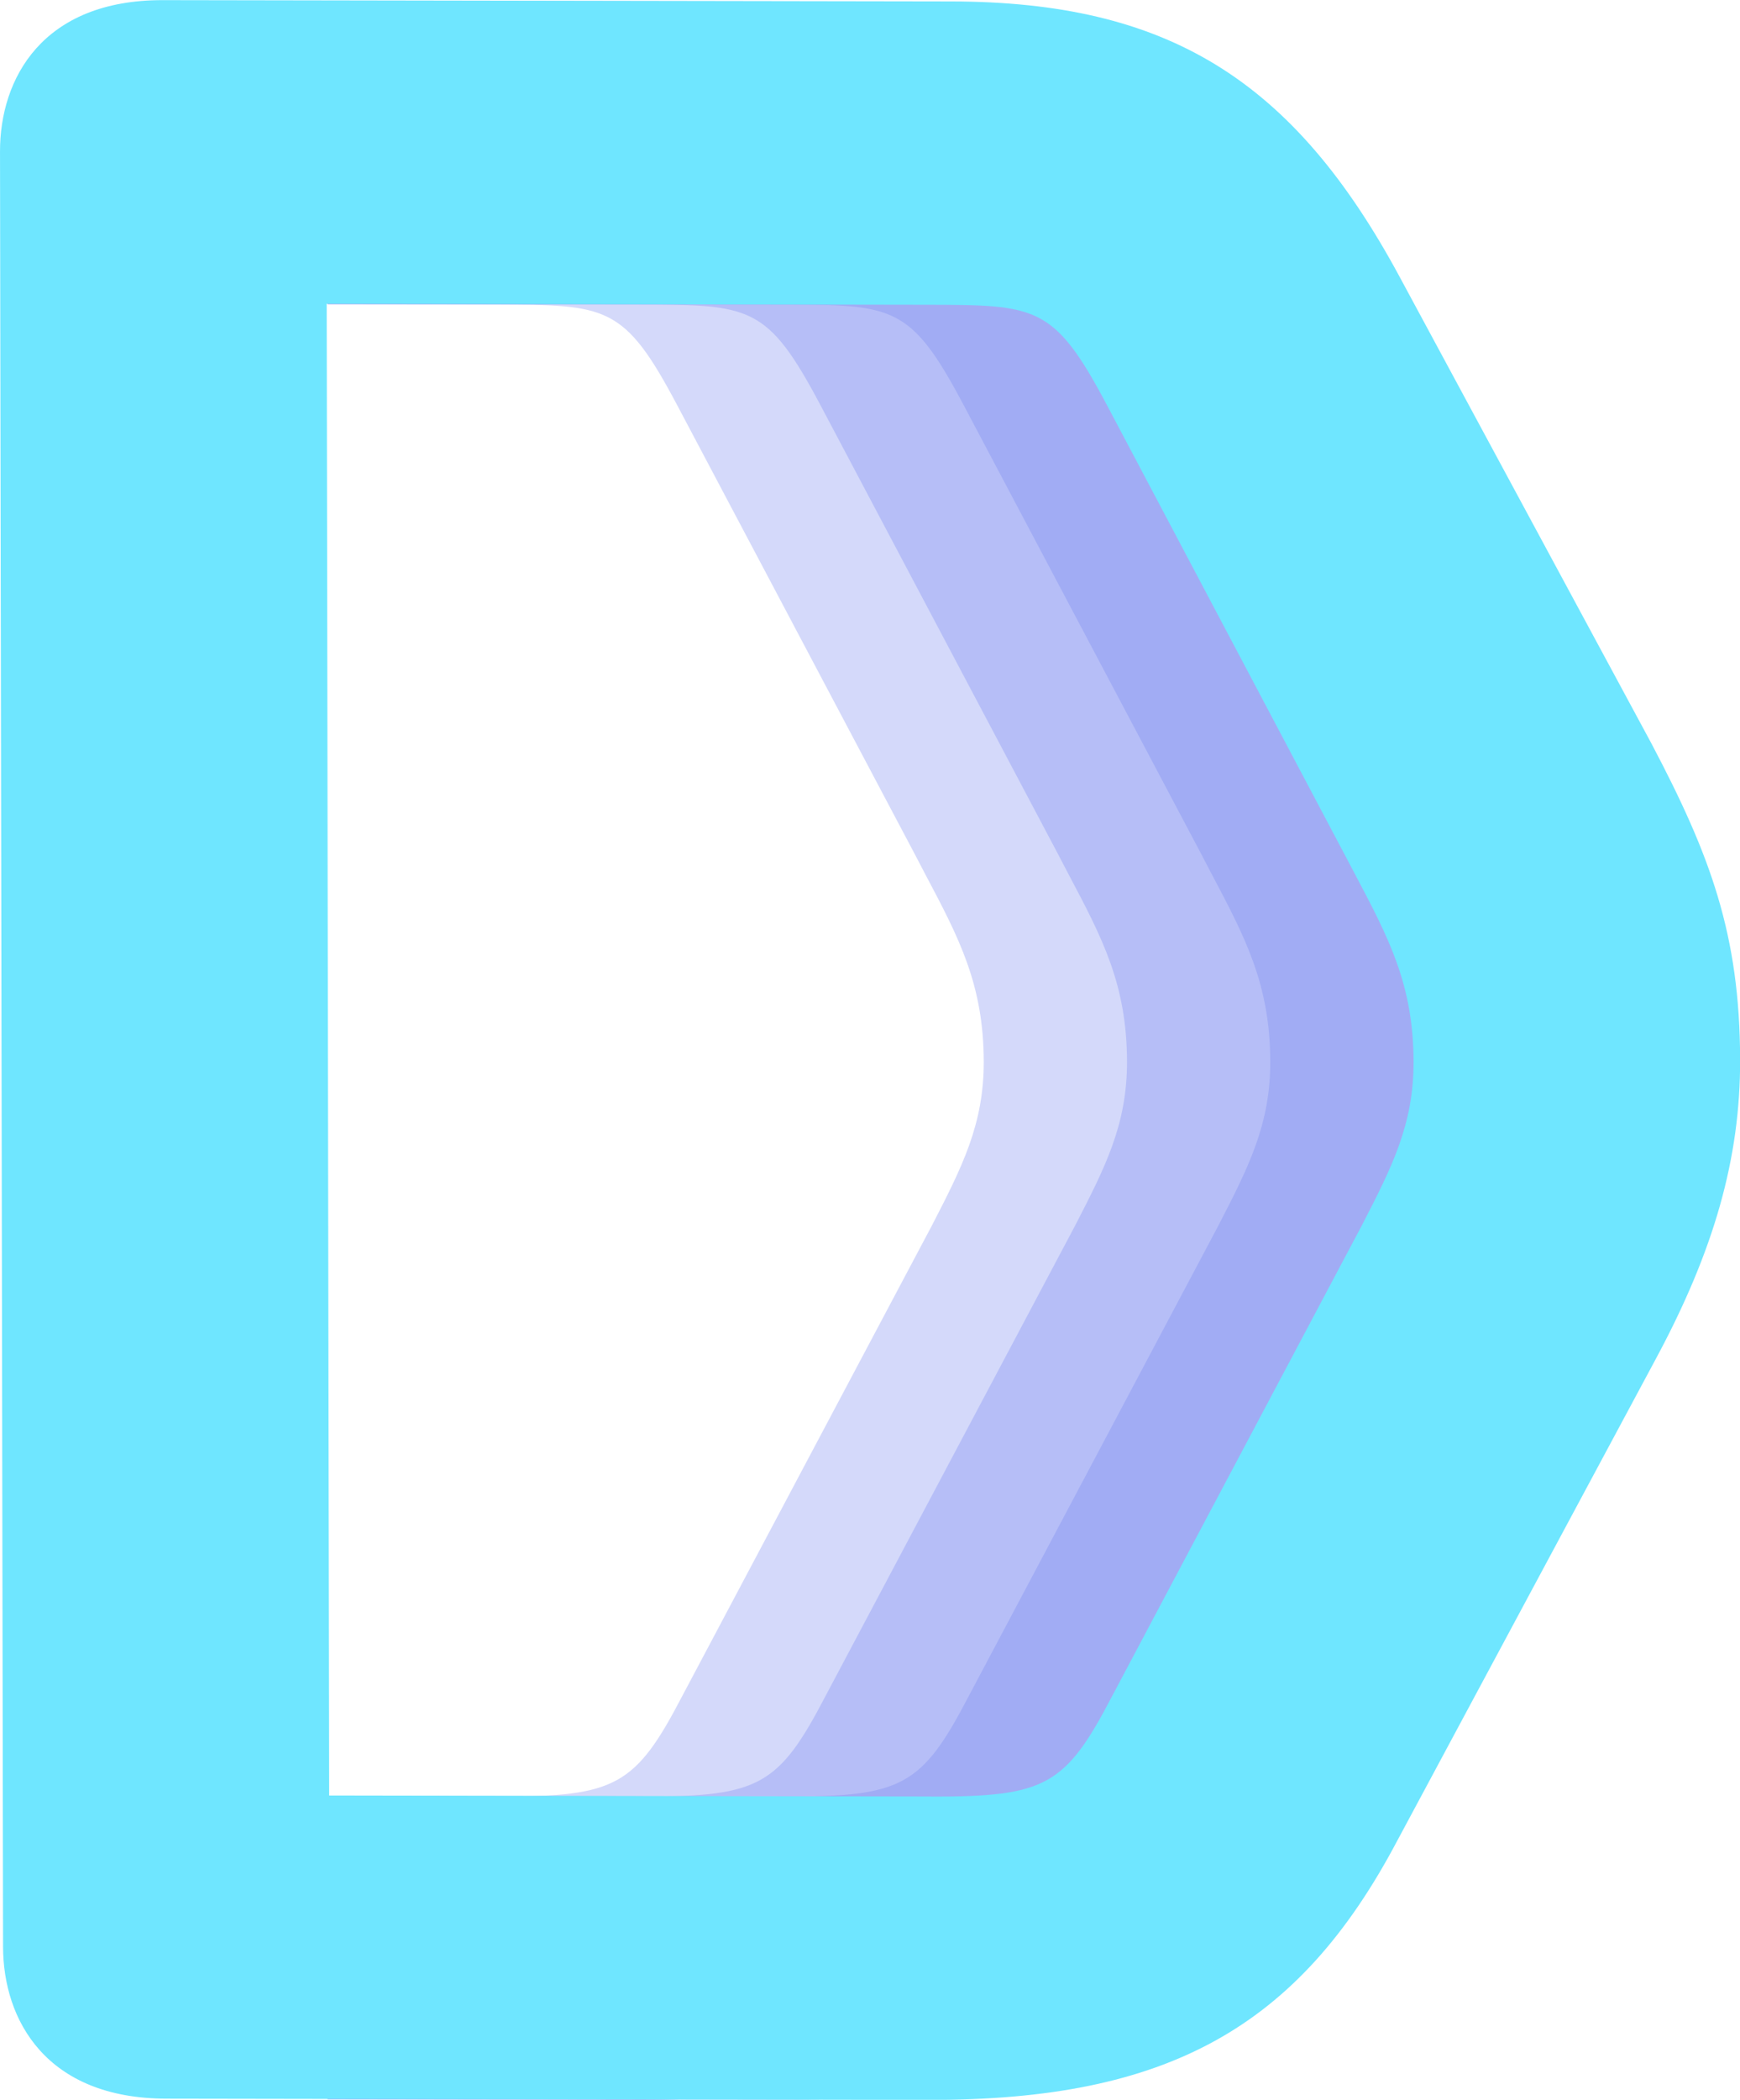 <svg xmlns="http://www.w3.org/2000/svg" height="205" width="170"><g fill="#7182ef" fill-rule="evenodd"><path d="M147.74 132.736l-25.25 47.018c-9.636 18.206-22.462 25.295-45.738 25.257L32 204.938v-29.624l44.982.075c11.14.017 13.104-1.057 17.644-9.764l24.425-46c2.935-5.69 5.064-9.847 5.054-15.964-.014-7.526-2.412-12.06-5.725-18.333l-1.056-2.02-23.167-43.745c-5.193-9.8-6.868-9.803-17.698-9.82L32 29.678V.062L78.92.14c21.128.034 33.45 7.598 43.883 26.983l24.57 45.5c5.72 10.845 8.62 18.59 8.64 30.863.016 9.587-2.54 18.608-8.272 29.24z" opacity=".302"/><path d="M133.742 132.736l-25.25 47.018C98.856 197.96 86.03 205.05 62.754 205.01L32 204.96v-29.623l30.986.05c11.14.017 13.104-1.057 17.645-9.764l24.425-46c2.935-5.69 5.063-9.847 5.053-15.964-.013-7.526-2.4-12.06-5.725-18.333l-1.056-2.02-23.166-43.745c-5.195-9.8-6.868-9.803-17.697-9.82L32 29.7V.085L64.923.14c21.128.034 33.45 7.598 43.883 26.983l24.57 45.5c5.72 10.845 8.62 18.59 8.64 30.863.015 9.587-2.54 18.608-8.274 29.24z" opacity=".302"/><path d="M133.742 132.736l-25.25 47.018C98.856 197.96 86.03 205.05 62.754 205.01L32 204.97V175.36l16.99.028c11.138.017 13.104-1.057 17.644-9.764l24.426-46c2.934-5.69 5.062-9.847 5.053-15.964-.013-7.526-2.4-12.06-5.726-18.333l-1.056-2.02-23.166-43.745c-5.194-9.8-6.867-9.803-17.697-9.82L32 29.723V.093L64.923.14c21.128.034 33.45 7.598 43.883 26.983l24.57 45.5c5.72 10.845 8.62 18.59 8.64 30.863.015 9.587-2.54 18.608-8.274 29.24z" opacity=".302"/></g><path d="M161.372 72.632l-24.57-45.5C126.372 7.737 114.05.173 92.922.14L15.907.013C4.17-.005-.01 7.642.001 14.797L.3 190.054C.303 197.2 4.5 204.87 16.246 204.89l74.508.122c23.275.038 36.1-7.05 45.734-25.257l25.25-47.018c5.735-10.633 8.29-19.654 8.274-29.24-.02-12.272-2.92-20.018-8.64-30.863zM90.986 175.39l-58.826-.097-.242-145.637 58.546.096c10.83.018 12.503.02 17.698 9.82l24.22 45.766c3.315 6.273 5.712 10.807 5.725 18.333.01 6.117-2.117 10.273-5.053 15.964l-24.423 46c-4.54 8.707-6.505 9.78-17.644 9.764z" fill="#6fe6ff" fill-rule="evenodd"/></svg>
